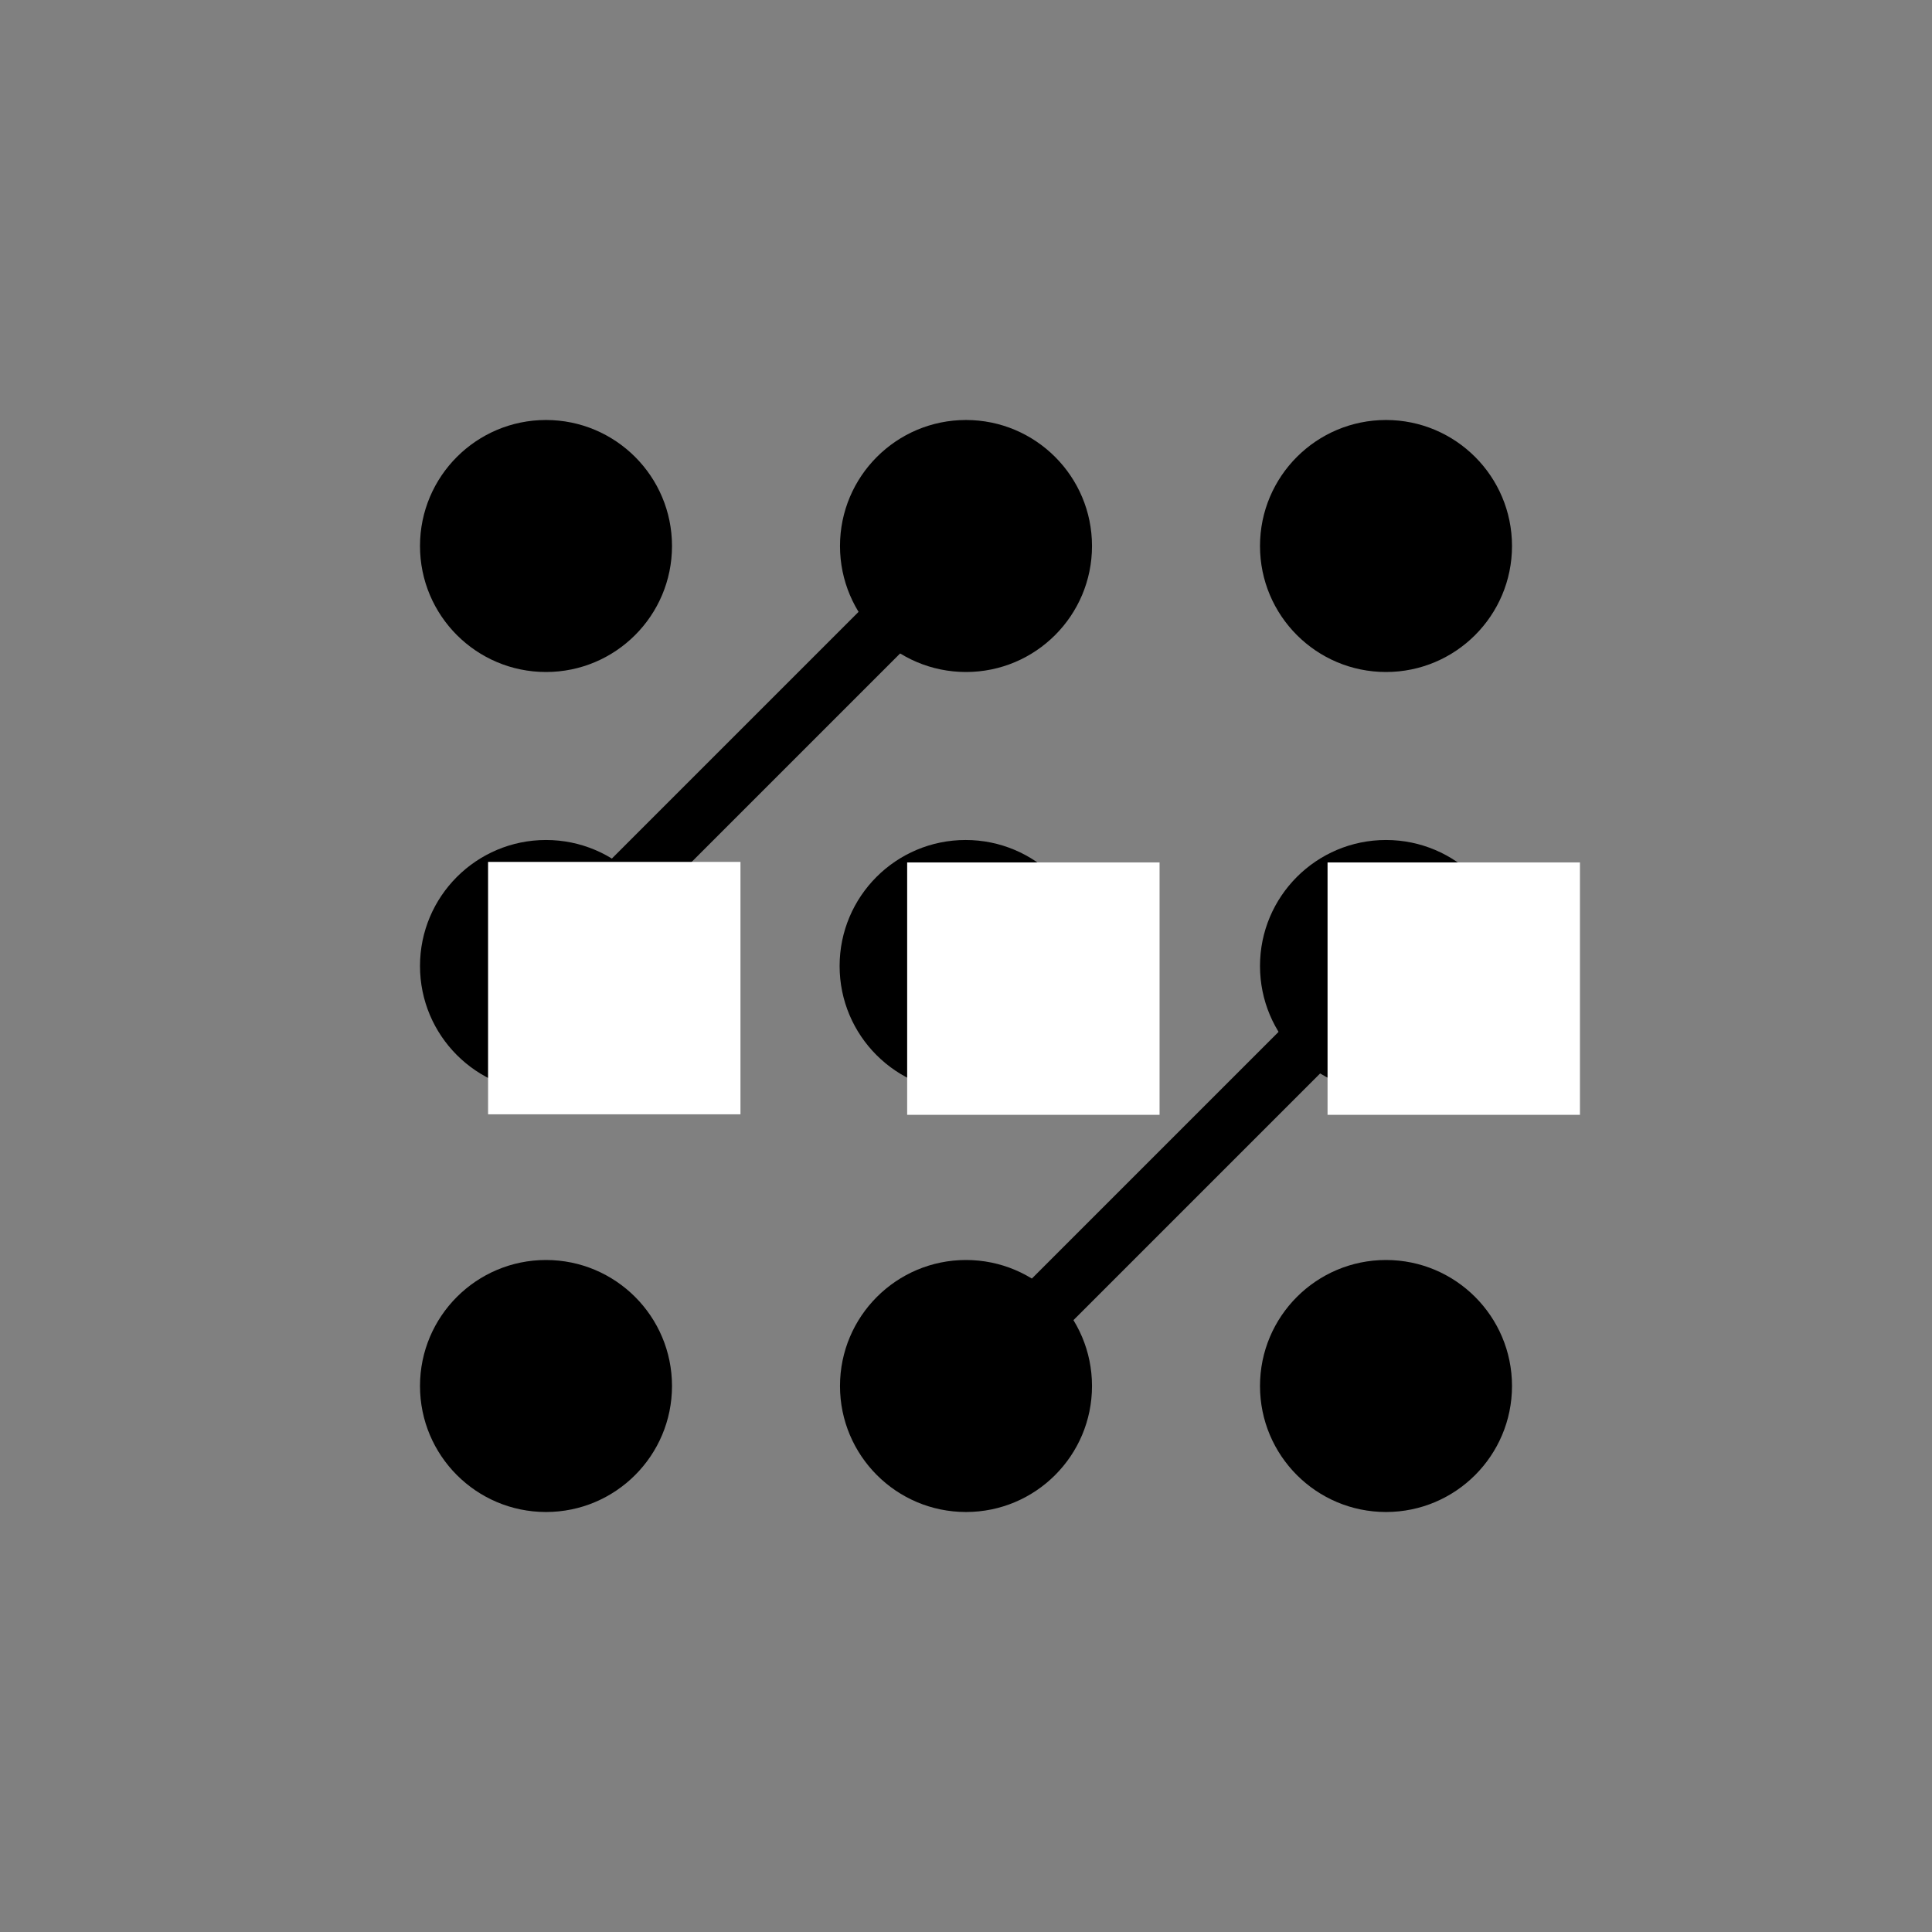 <?xml version="1.0" encoding="UTF-8" standalone="no"?>
<!-- Created with Inkscape (http://www.inkscape.org/) -->

<svg
   xmlns:dc="http://purl.org/dc/elements/1.1/"
   xmlns:cc="http://creativecommons.org/ns#"
   xmlns:rdf="http://www.w3.org/1999/02/22-rdf-syntax-ns#"
   xmlns:svg="http://www.w3.org/2000/svg"
   xmlns="http://www.w3.org/2000/svg"
   xmlns:sodipodi="http://sodipodi.sourceforge.net/DTD/sodipodi-0.dtd"
   xmlns:inkscape="http://www.inkscape.org/namespaces/inkscape"
   width="115mm"
   height="115mm"
   viewBox="0 0 115 115"
   version="1.1"
   id="svg8"
   inkscape:version="0.92.1 r15371"
   sodipodi:docname="icon.svg">
  <rect x="0" y="0" width="115" height="115" fill="#808080" stroke="none"/>
  <defs
     id="defs2" />
  <sodipodi:namedview
     id="base"
     pagecolor="#ffffff"
     bordercolor="#666666"
     borderopacity="1.0"
     inkscape:pageopacity="0.0"
     inkscape:pageshadow="2"
     inkscape:zoom="1"
     inkscape:cx="247.38094"
     inkscape:cy="196.66642"
     inkscape:document-units="mm"
     inkscape:current-layer="layer1"
     showgrid="true"
     inkscape:window-width="1366"
     inkscape:window-height="719"
     inkscape:window-x="0"
     inkscape:window-y="25"
     inkscape:window-maximized="1">
    <inkscape:grid
       type="xygrid"
       id="grid21"
       units="mm"
       spacingx="1"
       spacingy="1" />
  </sodipodi:namedview>
  <g
     inkscape:label="Layer 1"
     inkscape:groupmode="layer"
     id="layer1"
     transform="translate(0,-182)">
    <path
       style="fill:#0d0000;fill-opacity:1;stroke:#000000;stroke-width:3.5;stroke-linecap:butt;stroke-linejoin:miter;stroke-miterlimit:4;stroke-dasharray:none;stroke-opacity:1"
       d="m 35,237 20,-20 v 0"
       id="path3808"
       inkscape:connector-curvature="0" />
    <path
       style="fill:#0d0000;fill-opacity:1;stroke:#000000;stroke-width:3.5;stroke-linecap:butt;stroke-linejoin:miter;stroke-miterlimit:4;stroke-dasharray:none;stroke-opacity:1"
       d="m 60,262 20,-20 v 0"
       id="path3810"
       inkscape:connector-curvature="0" />
    <circle
       id="path3695"
       cx="32.5"
       cy="214.5"
       r="7.5"
       style="stroke-width:0.265" />
    <circle
       id="path3715"
       cx="57.5"
       cy="214.5"
       r="7.5"
       style="stroke-width:0.265" />
    <circle
       id="path3717"
       cx="82.5"
       cy="214.5"
       r="7.5"
       style="stroke-width:0.265" />
    <circle
       id="path3719"
       cx="32.5"
       cy="239.5"
       r="7.5"
       style="stroke-width:0.265" />
    <circle
       id="path3721"
       cx="57.477"
       cy="239.5"
       r="7.5"
       style="stroke-width:0.265" />
    <circle
       id="path3723"
       cx="82.5"
       cy="239.5"
       r="7.5"
       style="stroke-width:0.265" />
    <circle
       id="path3725"
       cx="32.5"
       cy="264.5"
       r="7.5"
       style="stroke-width:0.265" />
    <flowRoot
       xml:space="preserve"
       id="flowRoot3739"
       style="font-style:normal;font-weight:normal;font-size:40px;line-height:1.25;font-family:sans-serif;letter-spacing:0px;word-spacing:0px;fill:#ffffff;fill-opacity:1;stroke:none"
       transform="matrix(0.265,0,0,0.265,24.044,233.304)"><flowRegion
         id="flowRegion3741"
         style="fill:#ffffff"><rect
           id="rect3743"
           width="56.693"
           height="56.693"
           x="18.898"
           y="6.6630782e-06"
           style="fill:#ffffff" /></flowRegion><flowPara
         id="flowPara3745"
         style="font-style:normal;font-variant:normal;font-weight:normal;font-stretch:normal;font-size:40px;font-family:Ubuntu;-inkscape-font-specification:'Ubuntu, Normal';font-variant-ligatures:normal;font-variant-caps:normal;font-variant-numeric:normal;font-feature-settings:normal;text-align:start;writing-mode:lr-tb;text-anchor:start">C</flowPara></flowRoot>    <flowRoot
       xml:space="preserve"
       id="flowRoot3739-0"
       style="font-style:normal;font-weight:normal;font-size:40px;line-height:1.25;font-family:sans-serif;letter-spacing:0px;word-spacing:0px;fill:#ffffff;fill-opacity:1;stroke:none"
       transform="matrix(0.265,0,0,0.265,48.99,233.335)"><flowRegion
         id="flowRegion3741-8"
         style="fill:#ffffff"><rect
           id="rect3743-1"
           width="56.693"
           height="56.693"
           x="18.898"
           y="6.6630782e-06"
           style="fill:#ffffff" /></flowRegion><flowPara
         id="flowPara3745-3"
         style="font-style:normal;font-variant:normal;font-weight:normal;font-stretch:normal;font-size:40px;font-family:Ubuntu;-inkscape-font-specification:'Ubuntu, Normal';font-variant-ligatures:normal;font-variant-caps:normal;font-variant-numeric:normal;font-feature-settings:normal;text-align:start;writing-mode:lr-tb;text-anchor:start">P</flowPara></flowRoot>    <flowRoot
       xml:space="preserve"
       id="flowRoot3739-0-1"
       style="font-style:normal;font-weight:normal;font-size:40px;line-height:1.25;font-family:sans-serif;letter-spacing:0px;word-spacing:0px;fill:#ffffff;fill-opacity:1;stroke:none"
       transform="matrix(0.265,0,0,0.265,74.013,233.335)"><flowRegion
         id="flowRegion3741-8-1"
         style="fill:#ffffff"><rect
           id="rect3743-1-0"
           width="56.693"
           height="56.693"
           x="18.898"
           y="6.6630782e-06"
           style="fill:#ffffff" /></flowRegion><flowPara
         id="flowPara3745-3-3"
         style="font-style:normal;font-variant:normal;font-weight:normal;font-stretch:normal;font-size:40px;font-family:Ubuntu;-inkscape-font-specification:'Ubuntu, Normal';font-variant-ligatures:normal;font-variant-caps:normal;font-variant-numeric:normal;font-feature-settings:normal;text-align:start;writing-mode:lr-tb;text-anchor:start">P</flowPara></flowRoot>    <circle
       style="fill:#000000;stroke-width:0.265"
       id="path3804"
       cx="57.5"
       cy="264.5"
       r="7.5" />
    <circle
       style="fill:#000000;stroke-width:0.265"
       id="path3806"
       cx="82.5"
       cy="264.5"
       r="7.5" />
  </g>
</svg>
